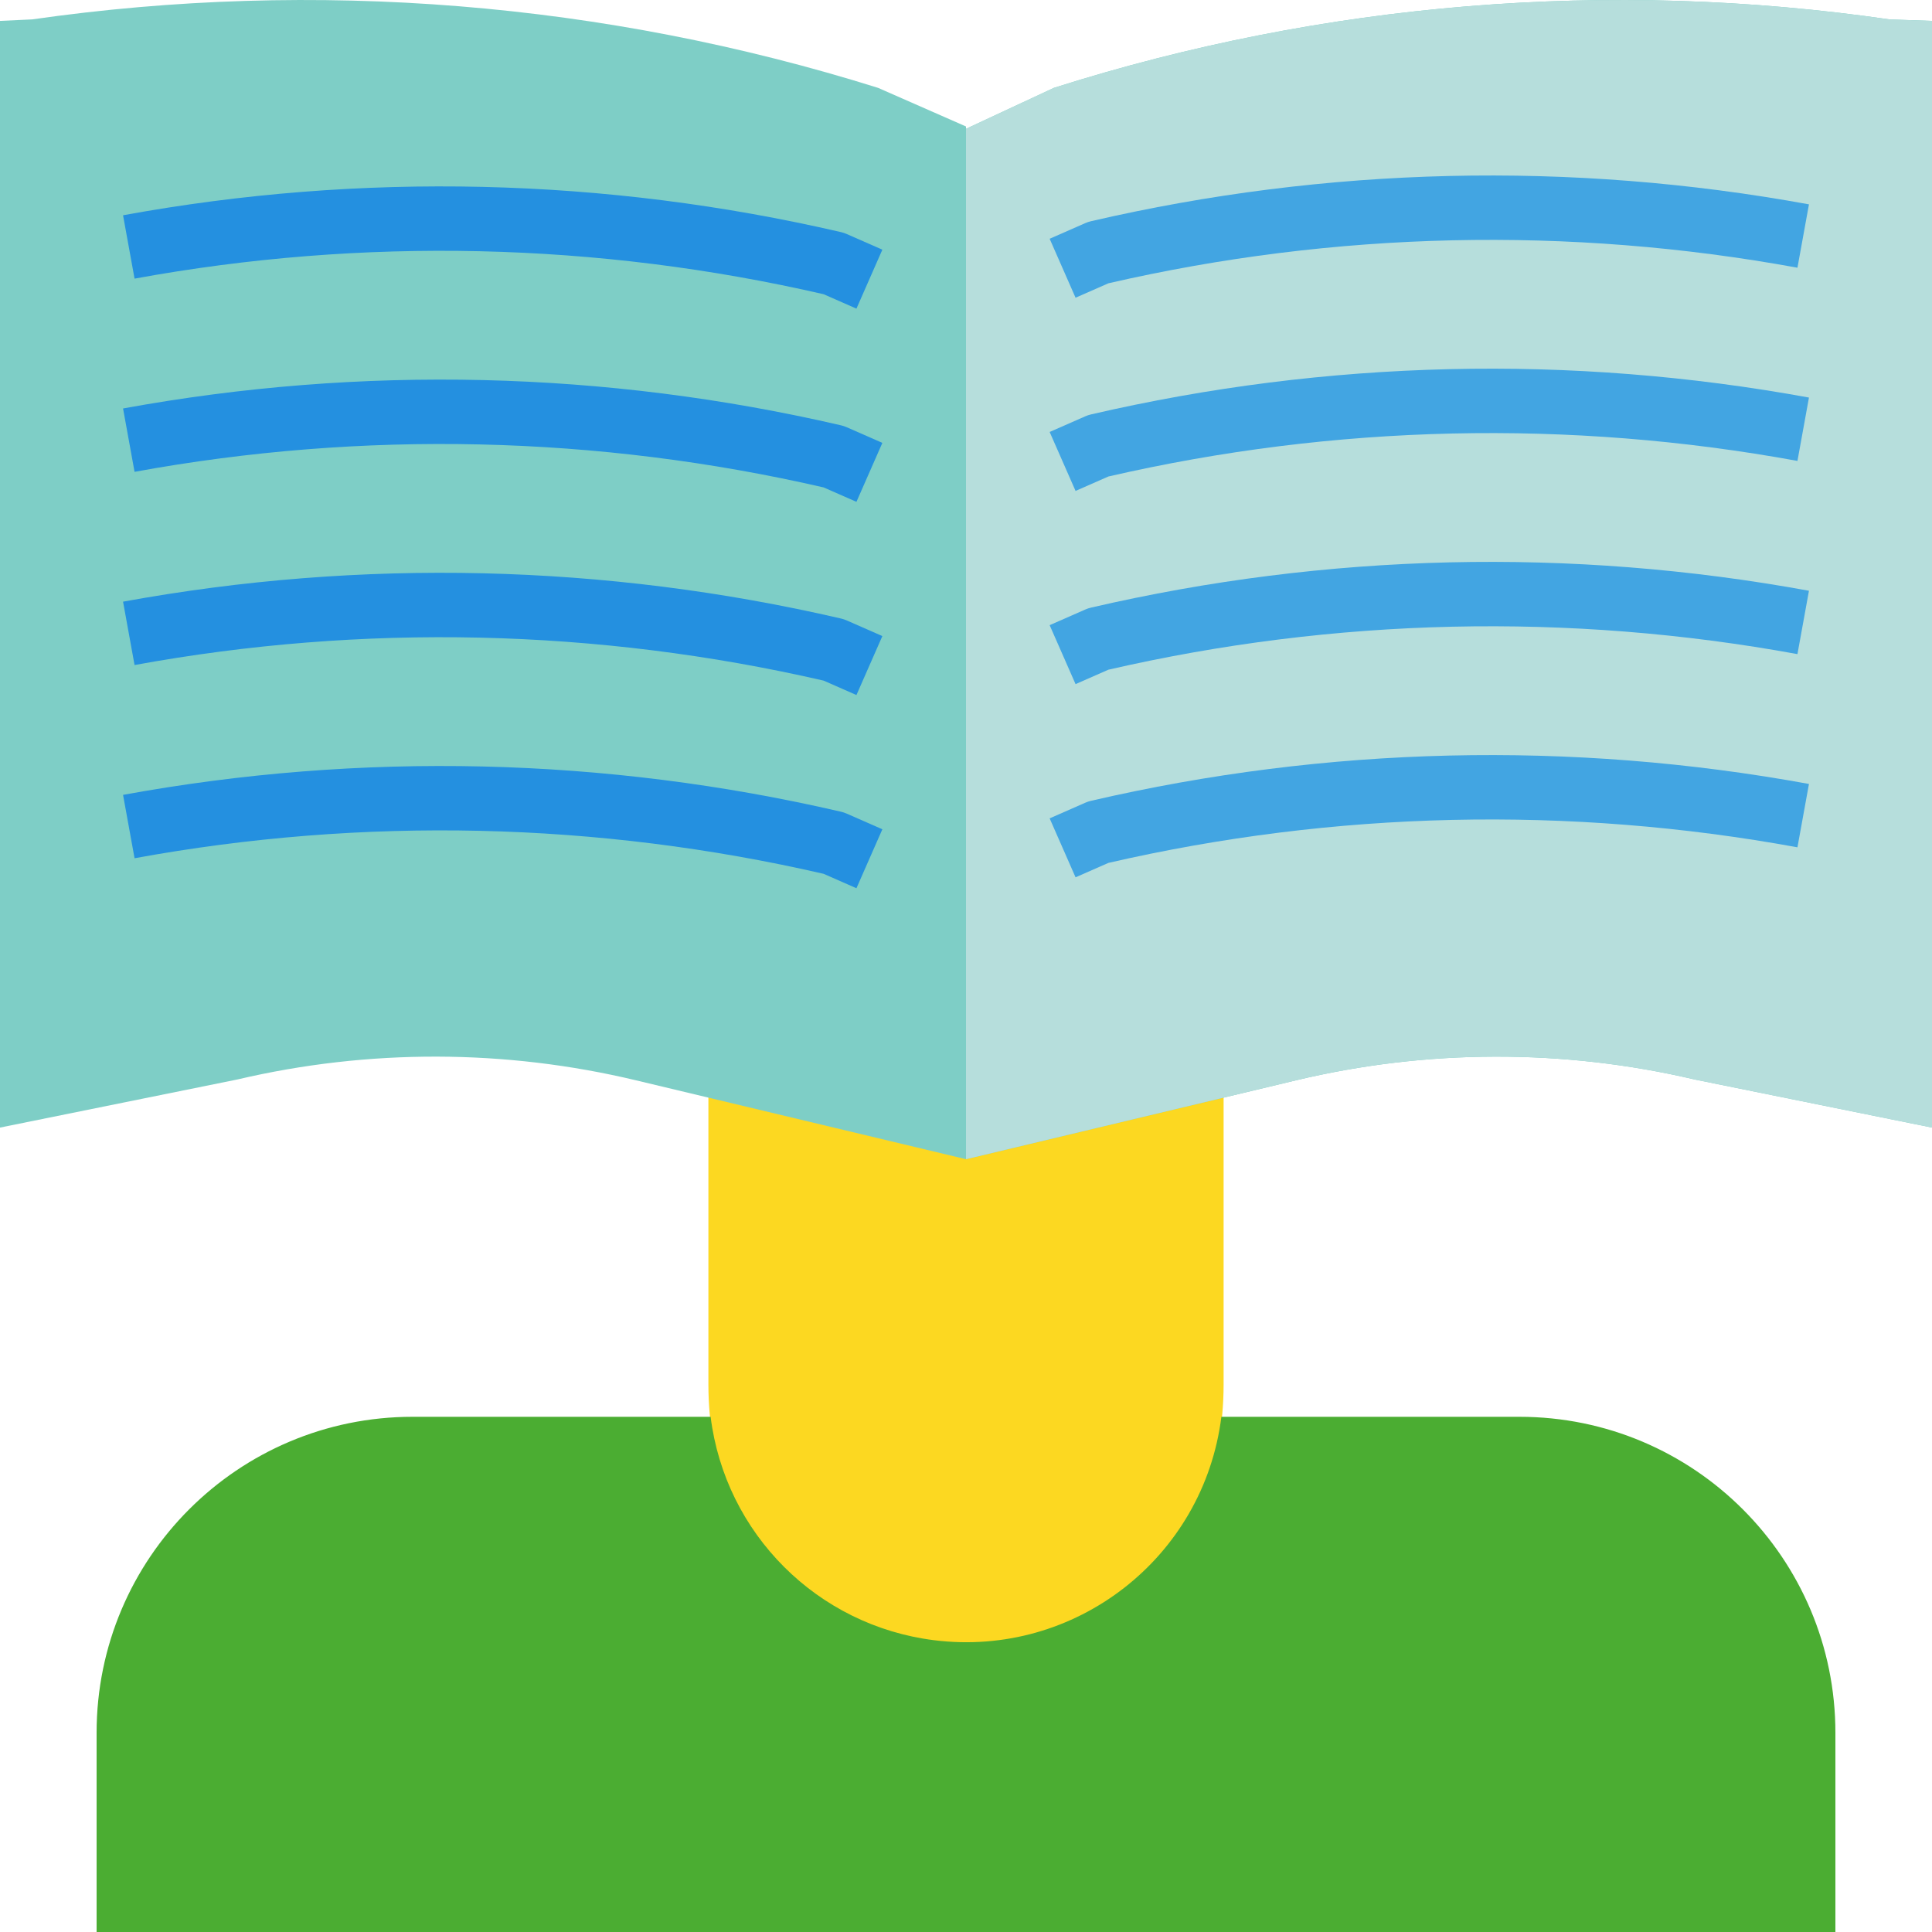 <?xml version="1.0" encoding="iso-8859-1"?>
<!-- Generator: Adobe Illustrator 19.0.0, SVG Export Plug-In . SVG Version: 6.00 Build 0)  -->
<svg version="1.1" id="Capa_1" xmlns="http://www.w3.org/2000/svg" xmlns:xlink="http://www.w3.org/1999/xlink" x="0px" y="0px"
	 viewBox="0 0 480 480" style="enable-background:new 0 0 480 480;" xml:space="preserve">
<path style="fill:#FCD821;" d="M176,272v72c0,39.764,28.654,72,64,72s64-32.236,64-72v-72H176z"/>
<path style="fill:#7ECEC6;" d="M469.419,4.819C399.828-5.277,328.853,0.539,261.834,21.83L240,32v-0.577l-21.834-9.592
	C150.26,0.536,78.446-5.276,8,4.819L0,5.194v274.95l58.983-11.951c32.584-7.642,66.501-7.568,99.051,0.216L240,287.999
	l81.966-19.591c32.55-7.784,66.468-7.858,99.051-0.216L480,280.143V5.194L469.419,4.819z"/>
<path style="fill:#B6DEDC;" d="M240,32l21.834-10.17C328.853,0.539,399.828-5.277,469.419,4.82L480,5.194v274.949l-58.983-11.951
	c-32.583-7.641-66.501-7.567-99.051,0.216L240,288L240,32z"/>
<g>
	<path style="fill:#42A5E2;" d="M267.219,73.969l-6.437-14.648l8.852-3.887c0.458-0.202,0.934-0.361,1.422-0.473
		c58.547-13.575,119.256-15,178.375-4.188l-2.859,15.742c-56.733-10.381-114.989-9.064-171.195,3.871L267.219,73.969z"/>
	<path style="fill:#42A5E2;" d="M267.219,121.969l-6.437-14.648l8.852-3.887c0.458-0.202,0.934-0.361,1.422-0.473
		c58.546-13.581,119.256-15.006,178.375-4.188l-2.859,15.742c-56.733-10.381-114.989-9.064-171.195,3.871L267.219,121.969z"/>
	<path style="fill:#42A5E2;" d="M267.219,169.969l-6.437-14.648l8.852-3.887c0.458-0.202,0.934-0.361,1.422-0.473
		c58.546-13.579,119.256-15.004,178.375-4.188l-2.859,15.742c-56.733-10.383-114.989-9.066-171.195,3.871L267.219,169.969z"/>
</g>
<g>
	<path style="fill:#2490E0;" d="M212.781,76.679l-8.156-3.582C148.419,60.161,90.163,58.844,33.43,69.226L30.57,53.483
		c59.119-10.812,119.828-9.387,178.375,4.187c0.488,0.112,0.964,0.27,1.422,0.473l8.852,3.887L212.781,76.679z"/>
	<path style="fill:#2490E0;" d="M212.781,124.679l-8.156-3.582c-56.206-12.935-114.462-14.253-171.195-3.871l-2.859-15.742
		c59.119-10.818,119.829-9.393,178.375,4.187c0.488,0.112,0.964,0.27,1.422,0.473l8.852,3.887L212.781,124.679z"/>
	<path style="fill:#2490E0;" d="M212.781,172.679l-8.156-3.582c-56.206-12.933-114.462-14.251-171.195-3.871l-2.859-15.742
		c59.119-10.816,119.829-9.391,178.375,4.187c0.488,0.112,0.964,0.27,1.422,0.473l8.852,3.887L212.781,172.679z"/>
</g>
<path style="fill:#42A5E2;" d="M267.219,217.969l-6.437-14.648l8.852-3.887c0.458-0.202,0.934-0.361,1.422-0.473
	c58.547-13.577,119.256-15.002,178.375-4.188l-2.859,15.742c-56.733-10.385-114.99-9.068-171.195,3.871L267.219,217.969z"/>
<path style="fill:#2490E0;" d="M212.781,220.679l-8.156-3.582c-56.206-12.939-114.462-14.257-171.195-3.871l-2.859-15.742
	c59.119-10.814,119.828-9.389,178.375,4.187c0.488,0.112,0.964,0.27,1.422,0.473l8.852,3.887L212.781,220.679z"/>
<path style="fill:#4BAD32;" d="M377.492,352h-74.045c-4.387,35.041-36.349,59.891-71.39,55.505
	c-29.017-3.632-51.872-26.488-55.505-55.505h-74.045C59.149,351.999,24,387.148,24,430.507c0,0,0,0,0,0V480h432v-49.492
	C456,387.149,420.851,352,377.492,352C377.492,352,377.492,352,377.492,352L377.492,352z"/>
<g>
</g>
<g>
</g>
<g>
</g>
<g>
</g>
<g>
</g>
<g>
</g>
<g>
</g>
<g>
</g>
<g>
</g>
<g>
</g>
<g>
</g>
<g>
</g>
<g>
</g>
<g>
</g>
<g>
</g>
</svg>
